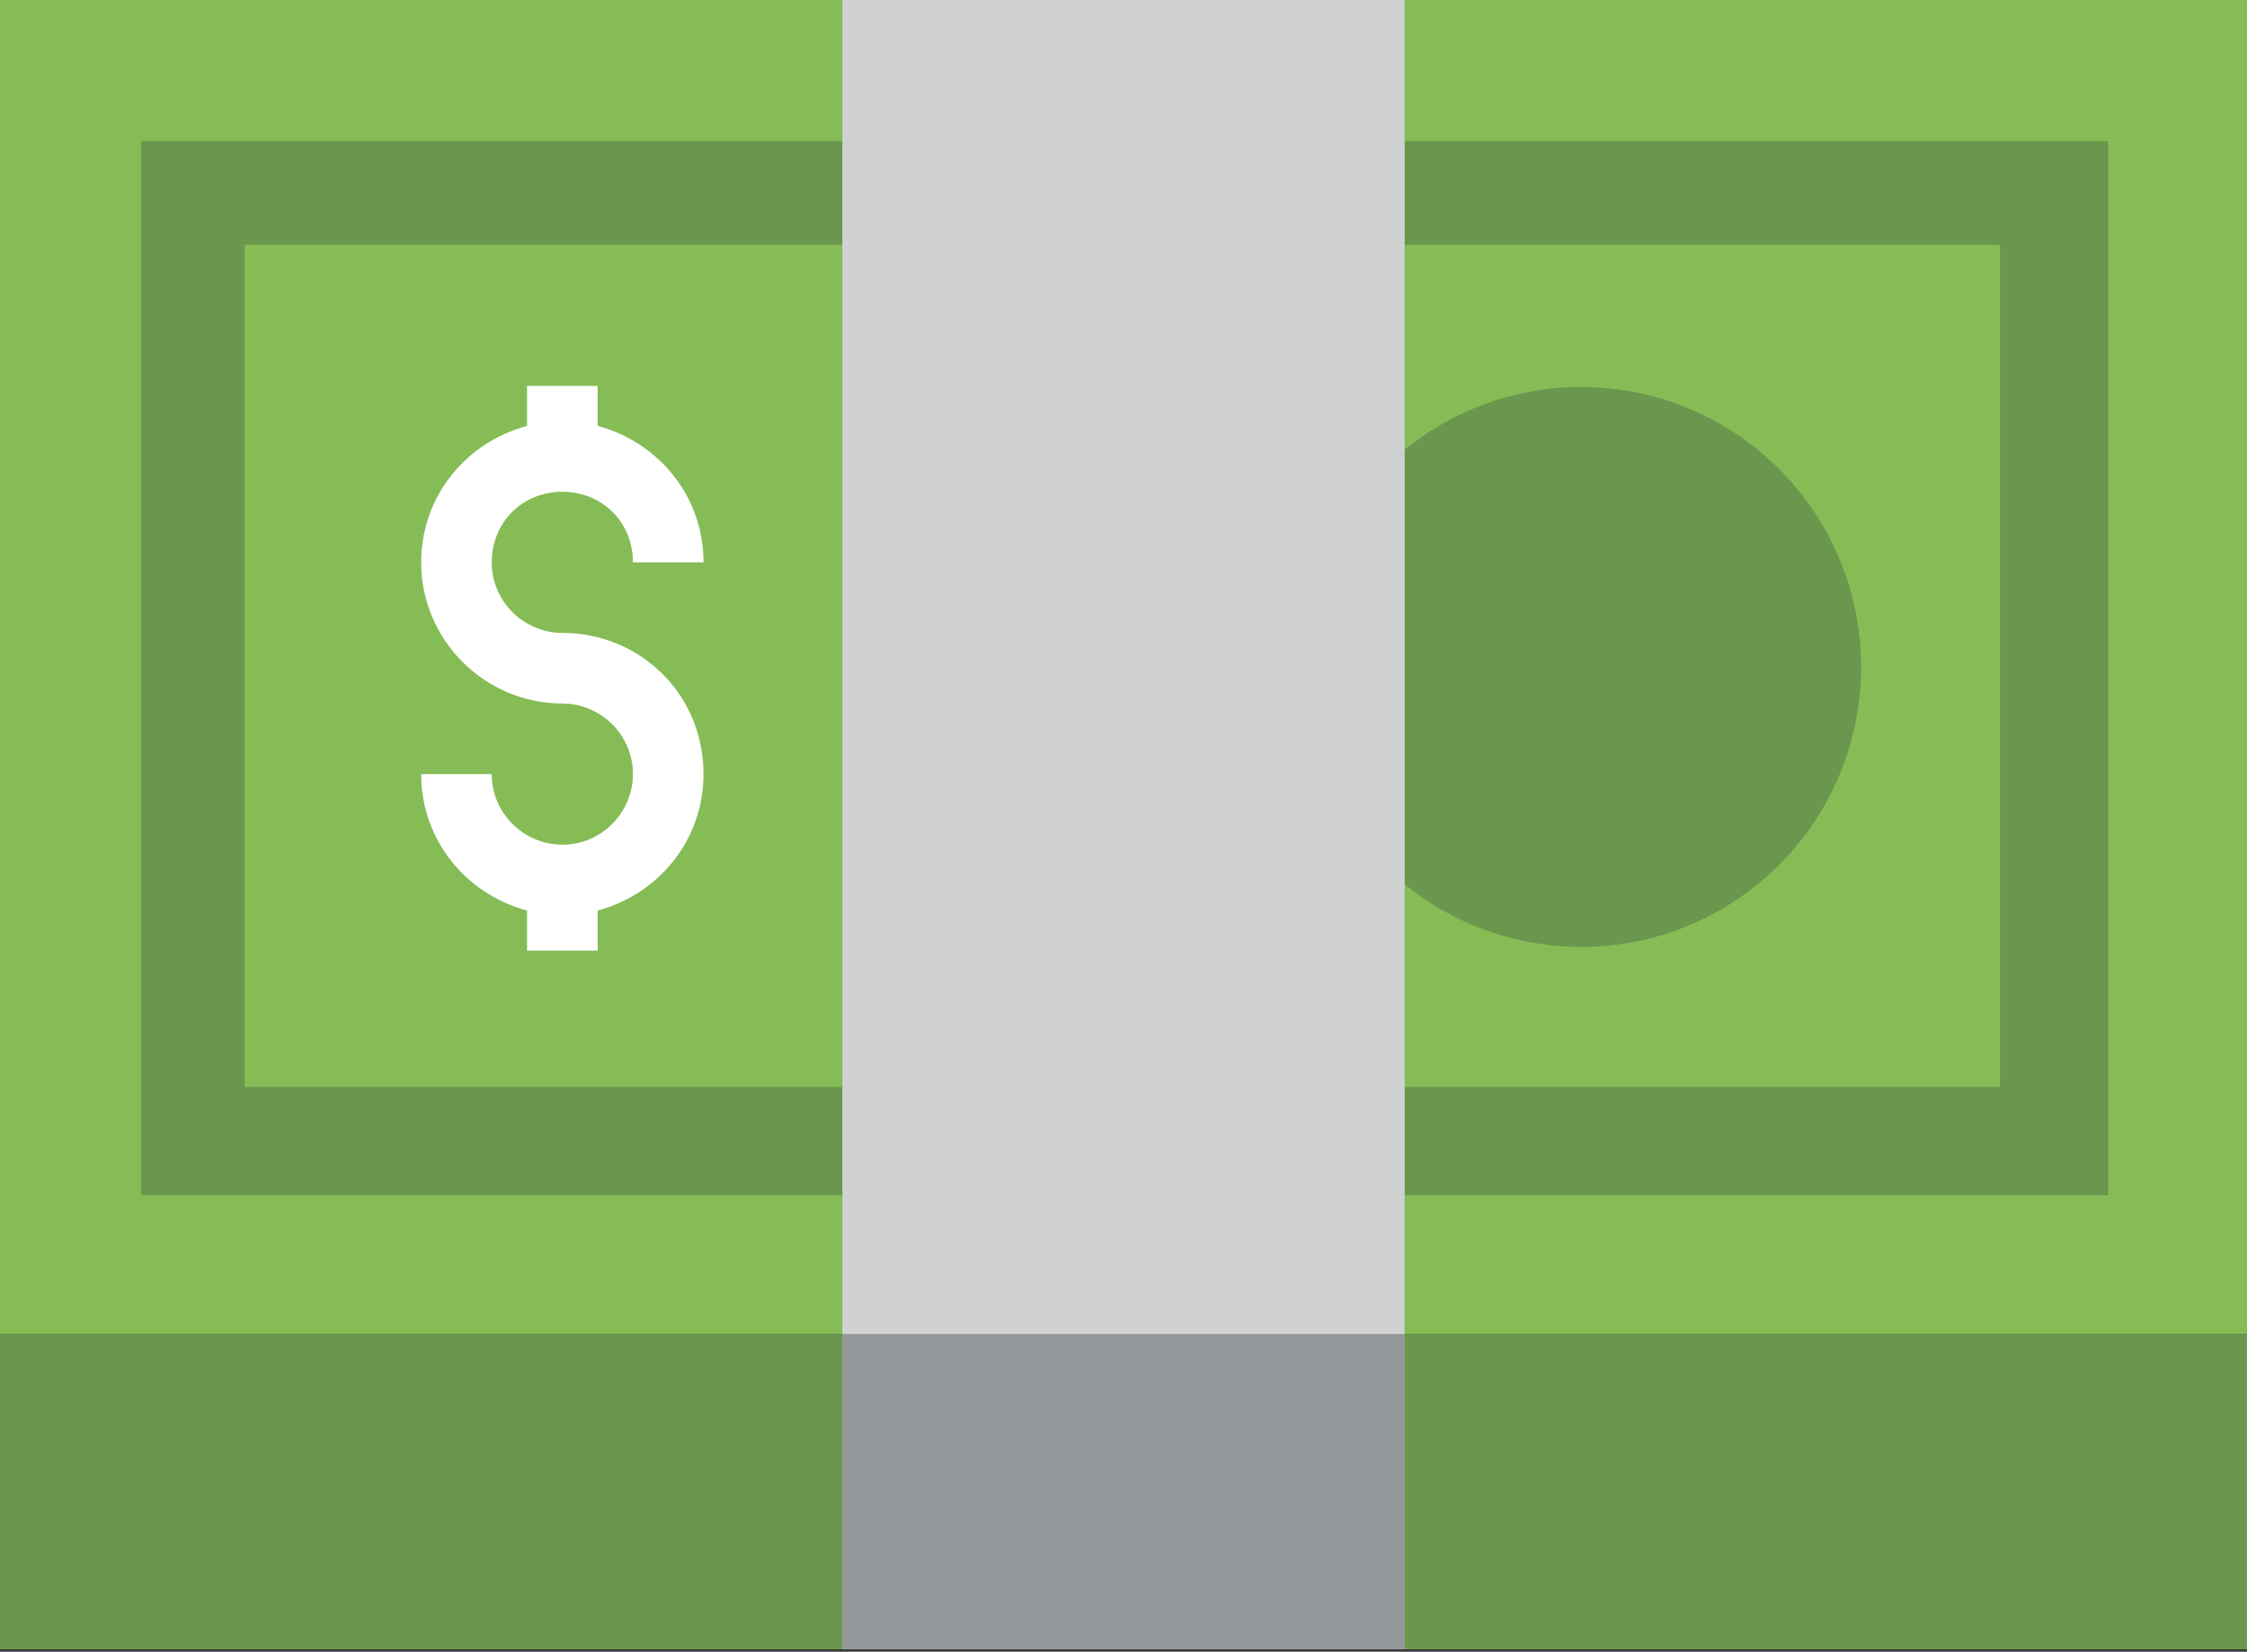 <?xml version="1.0" encoding="utf-8"?>
<!-- Generator: Adobe Illustrator 27.4.1, SVG Export Plug-In . SVG Version: 6.00 Build 0)  -->
<svg version="1.1" id="Calque_1" xmlns="http://www.w3.org/2000/svg" xmlns:xlink="http://www.w3.org/1999/xlink" x="0px" y="0px"
	 viewBox="0 0 95.5 70.2" style="enable-background:new 0 0 95.5 70.2;" xml:space="preserve">
<rect x="0" y="0" width="95.5" height="70.2" fill="#333333" stroke="none"/>
<style type="text/css">
	.st0{fill:#6A974D;}
	.st1{fill:#85BC56;}
	.st2{fill:#95989B;}
	.st3{fill:#D0D1D1;}
	.st4{fill:#FFFFFF;}
</style>
<g>
	<g>
		<rect y="56.7" class="st0" width="95.5" height="13.4"/>
		<rect class="st1" width="95.5" height="56.7"/>
		<rect x="35.8" y="56.7" class="st2" width="23.9" height="13.4"/>
		<rect x="6" y="6" class="st0" width="83.6" height="44.8"/>
		<rect x="10.4" y="10.4" class="st1" width="74.6" height="35.8"/>
		
			<ellipse transform="matrix(8.659399e-02 -0.996 0.996 8.659399e-02 33.096 92.819)" class="st0" cx="67.2" cy="28.4" rx="11.9" ry="11.9"/>
		<rect x="35.8" class="st3" width="23.9" height="56.7"/>
		<path class="st4" d="M23.9,26.9c-1.6,0-3-1.3-3-3s1.3-3,3-3s3,1.3,3,3h3c0-2.8-1.9-5.1-4.5-5.8v-1.7h-3v1.7
			c-2.6,0.7-4.5,3-4.5,5.8c0,3.3,2.7,6,6,6c1.6,0,3,1.3,3,3c0,1.6-1.3,3-3,3c-1.6,0-3-1.3-3-3h-3c0,2.8,1.9,5.1,4.5,5.8v1.7h3v-1.7
			c2.6-0.7,4.5-3,4.5-5.8C29.9,29.5,27.2,26.9,23.9,26.9z"/>
	</g>
</g>
</svg>
